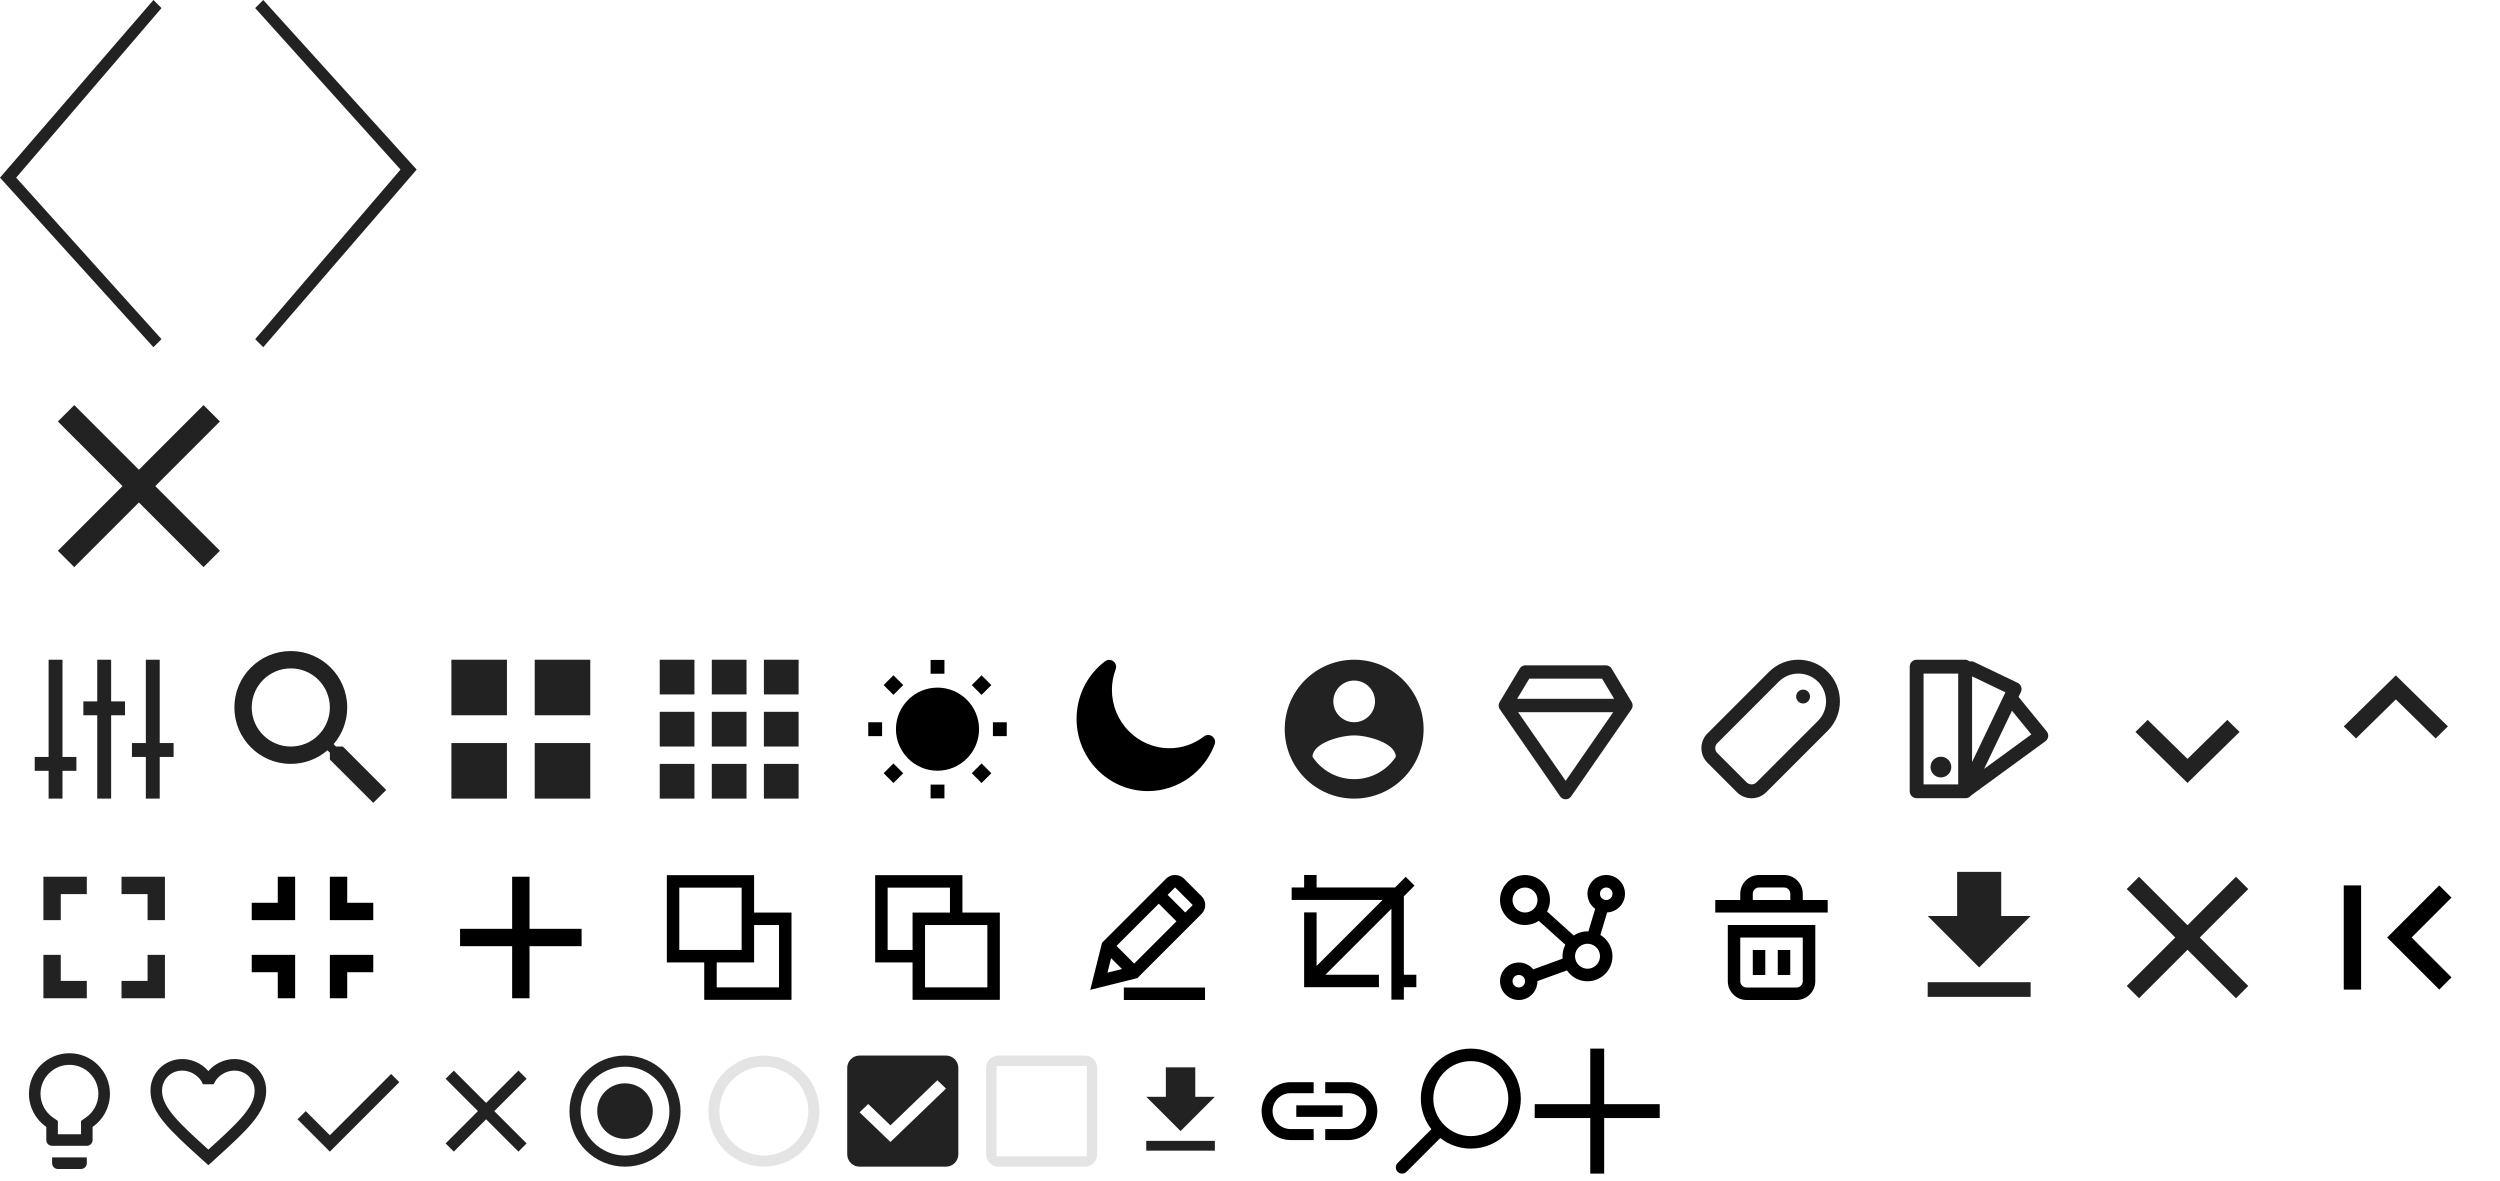 <?xml version="1.0" encoding="UTF-8"?>
<svg width="360px" height="170px" viewBox="0 0 360 170" version="1.1" xmlns="http://www.w3.org/2000/svg" xmlns:xlink="http://www.w3.org/1999/xlink">
    <!-- Generator: Sketch 41.2 (35397) - http://www.bohemiancoding.com/sketch -->
    <title>svg_sprite</title>
    <desc>Created with Sketch.</desc>
    <defs>
        <polygon id="path-1" points="0 0 20 0 20 20 0 20"></polygon>
    </defs>
    <g id="icon" stroke="none" stroke-width="1" fill="none" fill-rule="evenodd">
        <g id="svg_sprite">
            <g id="ic-account-circle-48-px" transform="translate(180, 90)">
                <g id="Group">
                    <polygon id="Shape" points="0 0 30 0 30 30 0 30"></polygon>
                    <path d="M15,5 C9.475,5 5,9.475 5,15 C5,20.525 9.475,25 15,25 C20.525,25 25,20.525 25,15 C25,9.475 20.525,5 15,5 L15,5 Z M15,8 C16.655,8 18,9.345 18,11 C18,12.66 16.655,14 15,14 C13.345,14 12,12.66 12,11 C12,9.345 13.345,8 15,8 L15,8 Z M15,22.2 C12.495,22.2 10.295,20.92 9,18.98 C9.025,16.995 13.005,15.9 15,15.9 C16.995,15.9 20.97,16.995 21,18.98 C19.705,20.92 17.505,22.2 15,22.2 L15,22.2 Z" id="Shape" fill="#222222"></path>
                </g>
            </g>
            <g id="ic-done-48-px" transform="translate(40, 150)">
                <g id="Group">
                    <polygon id="Shape" points="0 0 20 0 20 20 0 20"></polygon>
                    <polygon id="Shape" fill="#222222" points="7.5 13.475 4.025 10 2.846 11.179 7.5 15.833 17.5 5.833 16.321 4.654"></polygon>
                </g>
            </g>
            <g id="ic-favorite-border-48-px" transform="translate(20, 150)">
                <g id="Group">
                    <polygon id="Shape" points="0 0 20 0 20 20 0 20"></polygon>
                    <path d="M13.75,2.5 C12.3,2.5 10.908,3.175 10,4.237 C9.092,3.175 7.7,2.5 6.25,2.5 C3.679,2.5 1.667,4.513 1.667,7.083 C1.667,10.229 4.5,12.8 8.792,16.696 L10,17.792 L11.208,16.696 C15.5,12.8 18.333,10.229 18.333,7.083 C18.333,4.513 16.321,2.5 13.75,2.5 L13.75,2.5 Z M10.088,15.463 L10,15.542 L9.912,15.463 C5.95,11.867 3.333,9.492 3.333,7.083 C3.333,5.421 4.588,4.167 6.25,4.167 C7.533,4.167 8.783,4.996 9.221,6.133 L10.775,6.133 C11.217,4.996 12.467,4.167 13.75,4.167 C15.412,4.167 16.667,5.421 16.667,7.083 C16.667,9.492 14.05,11.867 10.088,15.463 L10.088,15.463 Z" id="Shape" fill="#222222"></path>
                </g>
            </g>
            <g id="ic-lightbulb-outline-48-px" transform="translate(0, 150)">
                <g id="Clipped">
                    <mask id="mask-2" fill="white">
                        <use xlink:href="#path-1"></use>
                    </mask>
                    <g id="a"></g>
                    <path d="M7.5,17.5 C7.5,17.958 7.875,18.333 8.333,18.333 L11.667,18.333 C12.125,18.333 12.5,17.958 12.5,17.5 L12.5,16.667 L7.5,16.667 L7.5,17.5 L7.5,17.5 Z M10,1.667 C6.779,1.667 4.167,4.279 4.167,7.5 C4.167,9.483 5.158,11.229 6.667,12.283 L6.667,14.167 C6.667,14.625 7.042,15 7.5,15 L12.5,15 C12.958,15 13.333,14.625 13.333,14.167 L13.333,12.283 C14.842,11.229 15.833,9.483 15.833,7.5 C15.833,4.279 13.221,1.667 10,1.667 L10,1.667 Z M12.379,10.917 L11.667,11.412 L11.667,13.333 L8.333,13.333 L8.333,11.417 L7.621,10.921 C6.5,10.137 5.833,8.863 5.833,7.504 C5.833,5.208 7.704,3.337 10,3.337 C12.296,3.337 14.167,5.208 14.167,7.504 C14.167,8.858 13.5,10.133 12.379,10.917 L12.379,10.917 Z" id="Shape" fill="#222222" mask="url(#mask-2)"></path>
                </g>
            </g>
            <g id="ic-clear-48-px" transform="translate(0, 50)">
                <g id="Group">
                    <polygon id="Shape" fill="#222222" points="31.667 10.692 29.308 8.333 20 17.642 10.692 8.333 8.333 10.692 17.642 20 8.333 29.308 10.692 31.667 20 22.358 29.308 31.667 31.667 29.308 22.358 20"></polygon>
                    <polygon id="Shape" points="0 0 40 0 40 40 0 40"></polygon>
                </g>
            </g>
            <g id="ic-clear-48-px-copy" transform="translate(300, 120)">
                <g id="Group">
                    <polygon id="Shape" fill="#222222" points="23.75 8.019 21.981 6.25 15 13.231 8.019 6.25 6.25 8.019 13.231 15 6.25 21.981 8.019 23.75 15 16.769 21.981 23.75 23.75 21.981 16.769 15"></polygon>
                    <polygon id="Shape" points="0 0 30 0 30 30 0 30"></polygon>
                </g>
            </g>
            <g id="icon-prev">
                <g id="Assets">
                    <g>
                        <g id="Web-assets">
                            <polygon id="prev" fill="#222222" transform="translate(11.628, 25) scale(-1, 1) translate(-11.628, -25) " points="23.256 25.581 1.163 50 4.61852778e-14 48.837 20.93 25.581 4.61852778e-14 1.163 1.163 0"></polygon>
                            <rect id="Rectangle" x="0" y="0" width="30" height="50"></rect>
                        </g>
                    </g>
                </g>
            </g>
            <g id="icon-prev" transform="translate(45, 25) rotate(-180) translate(-45, -25) translate(30, 0)">
                <g id="Assets">
                    <g>
                        <g id="Web-assets">
                            <polygon id="prev" fill="#222222" transform="translate(11.628, 25) scale(-1, 1) translate(-11.628, -25) " points="23.256 25.581 1.163 50 -6.75015599e-14 48.837 20.93 25.581 -6.75015599e-14 1.163 1.163 0"></polygon>
                            <rect id="Rectangle-2" x="0" y="0" width="30" height="50"></rect>
                        </g>
                    </g>
                </g>
            </g>
            <g id="ic-clear-all-48-px" transform="translate(0, 90)">
                <g id="Group">
                    <polygon id="Shape" points="0 0 30 0 30 30 0 30"></polygon>
                    <path d="M21,17 L19,17 L19,19 L21,19 L21,25 L23,25 L23,19 L25,19 L25,17 L23,17 L23,5 L21,5 L21,17 Z M14.003,11 L12.003,11 L12.003,13 L14.003,13 L14.003,25 L16.003,25 L16.003,13 L18.003,13 L18.003,11 L16.003,11 L16.003,5 L14.003,5 L14.003,11 Z M7,19 L5,19 L5,21 L7,21 L7,25 L9,25 L9,21 L11,21 L11,19 L9,19 L9,5 L7,5 L7,19 Z" id="Combined-Shape" fill="#222222"></path>
                </g>
            </g>
            <g id="Group-8" transform="translate(90, 90)">
                <polygon id="Shape" points="0 0 30 0 30 30 0 30"></polygon>
                <path d="M5,10 L10,10 L10,5 L5,5 L5,10 L5,10 Z M12.5,25 L17.5,25 L17.5,20 L12.5,20 L12.5,25 L12.5,25 Z M5,25 L10,25 L10,20 L5,20 L5,25 L5,25 Z M5,17.5 L10,17.5 L10,12.5 L5,12.5 L5,17.5 L5,17.5 Z M12.5,17.5 L17.5,17.5 L17.5,12.5 L12.5,12.5 L12.5,17.5 L12.5,17.5 Z M20,5 L20,10 L25,10 L25,5 L20,5 L20,5 Z M12.5,10 L17.5,10 L17.5,5 L12.5,5 L12.5,10 L12.5,10 Z M20,17.5 L25,17.5 L25,12.5 L20,12.5 L20,17.5 L20,17.5 Z M20,25 L25,25 L25,20 L20,20 L20,25 L20,25 Z" id="Shape" fill="#222222"></path>
            </g>
            <g id="Group-7" transform="translate(60, 90)">
                <polygon id="Shape" points="0 0 30 0 30 30 0 30"></polygon>
                <path d="M5,13 L13,13 L13,5 L5,5 L5,13 L5,13 Z M5,25 L13,25 L13,17 L5,17 L5,25 L5,25 Z M17,25 L25,25 L25,17 L17,17 L17,25 L17,25 Z M17,13 L25,13 L25,5 L17,5 L17,13 L17,13 Z" id="Shape" fill="#222222"></path>
            </g>
            <g id="ic-fullscreen-48-px" transform="translate(0, 120)">
                <g id="Group">
                    <polygon id="Shape" points="0 0 30 0 30 30 0 30"></polygon>
                    <path d="M8.75,17.5 L6.25,17.5 L6.25,23.75 L12.5,23.75 L12.5,21.25 L8.75,21.25 L8.75,17.5 L8.75,17.5 Z M6.25,12.5 L8.75,12.5 L8.75,8.75 L12.5,8.75 L12.5,6.25 L6.25,6.25 L6.25,12.5 L6.25,12.5 Z M21.25,21.25 L17.5,21.25 L17.5,23.75 L23.75,23.75 L23.75,17.5 L21.25,17.5 L21.25,21.25 L21.25,21.25 Z M17.5,6.25 L17.5,8.75 L21.25,8.75 L21.25,12.5 L23.75,12.5 L23.75,6.25 L17.5,6.25 L17.5,6.25 Z" id="Shape" fill="#222222"></path>
                </g>
            </g>
            <g id="ic-get-app-48-px" transform="translate(270, 120)">
                <g id="Group">
                    <polygon id="Shape" points="0 0 30 0 30 30 0 30"></polygon>
                    <path d="M22.412,11.903 L18.176,11.903 L18.176,5.55 L11.824,5.55 L11.824,11.903 L7.588,11.903 L15,19.315 L22.412,11.903 L22.412,11.903 Z M7.588,21.432 L7.588,23.55 L22.412,23.55 L22.412,21.432 L7.588,21.432 L7.588,21.432 Z" id="Shape" fill="#222222"></path>
                </g>
            </g>
            <g id="ic-search-48-px" transform="translate(30, 90)">
                <g id="Group">
                    <path d="M19.375,17.5 L18.381,17.5 L18.038,17.156 C19.262,15.738 20,13.894 20,11.875 C20,7.388 16.363,3.75 11.875,3.75 C7.388,3.75 3.75,7.388 3.75,11.875 C3.75,16.363 7.388,20 11.875,20 C13.894,20 15.738,19.262 17.156,18.044 L17.5,18.387 L17.5,19.375 L23.75,25.613 L25.613,23.75 L19.375,17.5 L19.375,17.5 Z M11.875,17.5 C8.769,17.5 6.25,14.981 6.25,11.875 C6.25,8.769 8.769,6.25 11.875,6.25 C14.981,6.25 17.5,8.769 17.5,11.875 C17.5,14.981 14.981,17.5 11.875,17.5 L11.875,17.5 Z" id="Shape" fill="#222222"></path>
                    <polygon id="Shape" points="0 0 30 0 30 30 0 30"></polygon>
                </g>
            </g>
            <g id="ic-keyboard-arrow-down-48-px" transform="translate(300, 90)">
                <g id="Group">
                    <polygon id="Shape" fill="#222222" points="9.269 13.665 15 19.28 20.731 13.665 22.5 15.398 15 22.745 7.5 15.398"></polygon>
                    <polygon id="Shape" points="0 0 30 0 30 29.388 0 29.388"></polygon>
                </g>
            </g>
            <g id="ic-keyboard-arrow-down-48-px-copy" transform="translate(345, 105) rotate(-180) translate(-345, -105) translate(330, 90)">
                <g id="Group" transform="translate(0, 0)">
                    <polygon id="Shape" fill="#222222" points="9.269 13.665 15 19.28 20.731 13.665 22.5 15.398 15 22.745 7.5 15.398"></polygon>
                    <polygon id="Shape" points="0 0 30 0 30 29.388 0 29.388"></polygon>
                </g>
            </g>
            <g id="Group-2" transform="translate(210, 90)">
                <path d="M24.964,11.097 L22.072,6.275 C21.897,5.987 21.583,5.806 21.244,5.806 L9.664,5.806 C9.325,5.806 9.011,5.987 8.836,6.275 L5.943,11.097 C5.748,11.421 5.763,11.833 5.979,12.142 L14.661,24.683 C14.842,24.946 15.14,25.1 15.454,25.1 C15.773,25.1 16.066,24.946 16.246,24.683 L24.928,12.142 C25.15,11.828 25.16,11.421 24.964,11.097 L24.964,11.097 Z M10.21,7.731 L20.698,7.731 L22.432,10.623 L8.475,10.623 L10.21,7.731 L10.21,7.731 Z M15.454,22.44 L8.609,12.558 L22.299,12.558 L15.454,22.44 L15.454,22.44 Z" id="Shape" fill="#222222"></path>
                <rect id="Rectangle-3" x="0" y="0" width="30" height="30"></rect>
            </g>
            <g id="Group-4" transform="translate(270, 90)">
                <path d="M24.936,16.069 C24.973,15.798 24.894,15.521 24.718,15.309 L20.67,10.356 L21.005,9.654 C21.245,9.16 21.032,8.564 20.537,8.324 L14.245,5.314 C14.043,5.218 13.824,5.213 13.622,5.25 C13.447,5.101 13.229,5 12.979,5 L5.995,5 C5.441,5 5,5.447 5,5.995 L5,23.947 C5,24.5 5.447,24.941 5.995,24.941 L12.973,24.941 L12.973,24.941 L12.973,24.941 C12.989,24.941 13.005,24.936 13.021,24.936 C13.032,24.936 13.043,24.941 13.053,24.941 C13.356,24.941 13.644,24.798 13.835,24.548 L24.532,16.745 C24.761,16.585 24.904,16.34 24.936,16.069 L24.936,16.069 Z M18.782,9.697 L13.979,19.729 L13.979,7.394 L18.782,9.697 L18.782,9.697 Z M11.979,22.952 L6.995,22.952 L6.995,6.995 L11.979,6.995 L11.979,22.952 L11.979,22.952 Z M15.713,20.718 L19.723,12.346 L22.511,15.755 L15.713,20.718 Z M9.489,21.952 C10.315,21.952 10.984,21.283 10.984,20.457 C10.984,19.632 10.315,18.963 9.489,18.963 C8.664,18.963 7.995,19.632 7.995,20.457 C7.995,21.283 8.664,21.952 9.489,21.952 Z" id="Combined-Shape" fill="#222222"></path>
                <rect id="Rectangle-4" x="0" y="0" width="30" height="30"></rect>
            </g>
            <g id="Group-3" transform="translate(240, 90)">
                <path d="M23.197,6.751 C20.862,4.416 17.064,4.416 14.734,6.751 L5.878,15.608 C4.707,16.773 4.707,18.672 5.878,19.842 L10.112,24.076 C11.277,25.241 13.176,25.241 14.346,24.076 L23.202,15.219 C25.532,12.884 25.532,9.086 23.197,6.751 L23.197,6.751 Z M21.787,13.805 L12.931,22.661 C12.543,23.049 11.91,23.049 11.521,22.661 L7.287,18.432 C6.899,18.044 6.899,17.411 7.287,17.023 L16.144,8.161 C17.697,6.608 20.229,6.608 21.787,8.161 C23.34,9.719 23.34,12.251 21.787,13.805 Z M19.644,11.303 C20.196,11.303 20.644,10.855 20.644,10.303 C20.644,9.751 20.196,9.303 19.644,9.303 C19.091,9.303 18.644,9.751 18.644,10.303 C18.644,10.855 19.091,11.303 19.644,11.303 Z" id="Combined-Shape" fill="#222222"></path>
                <rect id="Rectangle-3" x="0" y="0" width="30" height="30"></rect>
            </g>
            <g id="ic-clear-48-px" transform="translate(60, 150)">
                <g id="Group">
                    <polygon id="Shape" fill="#222222" points="15.833 5.346 14.654 4.167 10 8.821 5.346 4.167 4.167 5.346 8.821 10 4.167 14.654 5.346 15.833 10 11.179 14.654 15.833 15.833 14.654 11.179 10"></polygon>
                    <polygon id="Shape" points="0 0 20 0 20 20 0 20"></polygon>
                </g>
            </g>
            <g id="Group-10" transform="translate(140, 150)">
                <path d="M16.5,3.5 L16.5,16.5 L3.5,16.5 L3.5,3.5 L16.5,3.5 L16.5,3.5 Z M16.222,2 L3.778,2 C2.8,2 2,2.8 2,3.778 L2,16.222 C2,17.2 2.8,18 3.778,18 L16.222,18 C17.2,18 18,17.2 18,16.222 L18,3.778 C18,2.8 17.2,2 16.222,2 L16.222,2 L16.222,2 Z" id="Shape" fill="#CDCDCD" opacity="0.54"></path>
                <rect id="Rectangle-8" x="0" y="0" width="20" height="20"></rect>
            </g>
            <g id="Group-9" transform="translate(120, 150)">
                <rect id="Rectangle-7" x="0" y="0" width="20" height="20"></rect>
                <path d="M16.222,2 L3.778,2 C2.8,2 2,2.8 2,3.778 L2,16.222 C2,17.2 2.8,18 3.778,18 L16.222,18 C17.2,18 18,17.2 18,16.222 L18,3.778 C18,2.8 17.2,2 16.222,2 L16.222,2 Z M8.222,14.444 L3.778,10.171 L5.022,8.974 L8.222,12.051 L14.978,5.556 L16.222,6.752 L8.222,14.444 L8.222,14.444 Z" id="Shape" fill="#222222"></path>
            </g>
            <g id="Group-6" transform="translate(100, 150)">
                <rect id="Rectangle-6" x="0" y="0" width="20" height="20"></rect>
                <path d="M10,2 C5.6,2 2,5.6 2,10 C2,14.4 5.6,18 10,18 C14.4,18 18,14.4 18,10 C18,5.6 14.4,2 10,2 L10,2 Z M10,16.4 C6.48,16.4 3.6,13.52 3.6,10 C3.6,6.48 6.48,3.6 10,3.6 C13.52,3.6 16.4,6.48 16.4,10 C16.4,13.52 13.52,16.4 10,16.4 L10,16.4 Z" id="Shape" fill="#CDCDCD" opacity="0.54"></path>
            </g>
            <g id="Group-5" transform="translate(80, 150)">
                <path d="M10,6 C7.76,6 6,7.76 6,10 C6,12.24 7.76,14 10,14 C12.24,14 14,12.24 14,10 C14,7.76 12.24,6 10,6 L10,6 Z M10,2 C5.6,2 2,5.6 2,10 C2,14.4 5.6,18 10,18 C14.4,18 18,14.4 18,10 C18,5.6 14.4,2 10,2 L10,2 Z M10,16.4 C6.48,16.4 3.6,13.52 3.6,10 C3.6,6.48 6.48,3.6 10,3.6 C13.52,3.6 16.4,6.48 16.4,10 C16.4,13.52 13.52,16.4 10,16.4 L10,16.4 Z" id="Shape" fill="#222222"></path>
                <rect id="Rectangle-5" x="0" y="0" width="20" height="20"></rect>
            </g>
            <g id="ic-first-page-48-px" transform="translate(330, 120)">
                <g id="Group">
                    <path d="M23.012,20.738 L17.275,15 L23.012,9.262 L21.25,7.5 L13.75,15 L21.25,22.5 L23.012,20.738 Z M7.5,7.5 L10,7.5 L10,22.5 L7.5,22.5 L7.5,7.5 Z" id="Shape" fill="#000000"></path>
                    <polygon id="Shape" points="30 30 0 30 0 0 30 0"></polygon>
                </g>
            </g>
            <g id="ic-get-app-48-px" transform="translate(160, 150)">
                <g id="Group">
                    <polygon id="Shape" points="0 0 20 0 20 20 0 20"></polygon>
                    <path d="M14.941,7.935 L12.118,7.935 L12.118,3.7 L7.882,3.7 L7.882,7.935 L5.059,7.935 L10,12.876 L14.941,7.935 L14.941,7.935 Z M5.059,14.288 L5.059,15.7 L14.941,15.7 L14.941,14.288 L5.059,14.288 L5.059,14.288 Z" id="Shape" fill="#222222"></path>
                </g>
            </g>
            <g id="ic-link-48-px" transform="translate(180, 150)">
                <g id="Group">
                    <polygon id="Shape" points="0 0 20 0 20 20 0 20"></polygon>
                    <path d="M3.25,10 C3.25,8.575 4.408,7.417 5.833,7.417 L9.167,7.417 L9.167,5.833 L5.833,5.833 C3.533,5.833 1.667,7.7 1.667,10 C1.667,12.3 3.533,14.167 5.833,14.167 L9.167,14.167 L9.167,12.583 L5.833,12.583 C4.408,12.583 3.25,11.425 3.25,10 Z M6.667,10.833 L13.333,10.833 L13.333,9.167 L6.667,9.167 L6.667,10.833 Z M14.167,5.833 L10.833,5.833 L10.833,7.417 L14.167,7.417 C15.592,7.417 16.75,8.575 16.75,10 C16.75,11.425 15.592,12.583 14.167,12.583 L10.833,12.583 L10.833,14.167 L14.167,14.167 C16.467,14.167 18.333,12.3 18.333,10 C18.333,7.7 16.467,5.833 14.167,5.833 Z" id="Shape" fill="#000000"></path>
                </g>
            </g>
            <g id="Group-2" transform="translate(120, 90)">
                <g id="white">
                    <polygon id="Shape" points="0 0 30 0 30 30 0 30"></polygon>
                    <path d="M15,9.016 C11.702,9.016 9.016,11.702 9.016,15 C9.016,18.298 11.702,20.984 15,20.984 C18.298,20.984 20.984,18.298 20.984,15 C20.984,11.702 18.298,9.016 15,9.016 Z M14.005,5.027 L16,5.027 L16,7.021 L14.005,7.021 L14.005,5.027 Z M14.005,22.979 L16,22.979 L16,24.973 L14.005,24.973 L14.005,22.979 Z M22.979,14.005 L24.973,14.005 L24.973,16 L22.979,16 L22.979,14.005 Z M5.027,14.005 L7.021,14.005 L7.021,16 L5.027,16 L5.027,14.005 Z M19.936,8.654 L21.346,10.064 L22.755,8.654 L21.346,7.245 L19.936,8.654 Z M7.245,21.346 L8.654,22.755 L10.064,21.346 L8.654,19.936 L7.245,21.346 Z M21.346,22.755 L19.935,21.345 L21.346,19.934 L22.756,21.345 L21.346,22.755 Z M8.653,7.241 L10.064,8.651 L8.653,10.061 L7.243,8.651 L8.653,7.241 Z" id="Combined-Shape" fill="#000000"></path>
                </g>
            </g>
            <g id="dark" transform="translate(150, 90)">
                <polygon id="Shape" points="0 0 30 0 30 30 0 30"></polygon>
                <path d="M24.569,16.037 C24.213,15.771 23.723,15.777 23.372,16.048 C21.92,17.16 20.202,17.745 18.399,17.745 C13.83,17.745 10.117,13.973 10.117,9.34 C10.117,8.335 10.298,7.335 10.66,6.367 C10.814,5.952 10.676,5.484 10.319,5.218 C9.963,4.952 9.473,4.957 9.117,5.229 C6.516,7.218 5.027,10.239 5.027,13.521 C5.027,19.255 9.638,23.92 15.303,23.92 C19.548,23.92 23.41,21.218 24.91,17.191 C25.064,16.771 24.926,16.303 24.569,16.037 Z" id="Shape" fill="#000000"></path>
            </g>
            <g id="ic-fullscreen-exit-48-px" transform="translate(30, 120)">
                <g id="Group">
                    <polygon id="Shape" points="0 0 30 0 30 30 0 30"></polygon>
                    <path d="M6.25,20 L10,20 L10,23.75 L12.5,23.75 L12.5,17.5 L6.25,17.5 L6.25,20 Z M10,10 L6.25,10 L6.25,12.5 L12.5,12.5 L12.5,6.25 L10,6.25 L10,10 Z M17.5,23.75 L20,23.75 L20,20 L23.75,20 L23.75,17.5 L17.5,17.5 L17.5,23.75 Z M20,10 L20,6.25 L17.5,6.25 L17.5,12.5 L23.75,12.5 L23.75,10 L20,10 Z" id="Shape" fill="#000000"></path>
                </g>
            </g>
            <g id="ic-add-48-px" transform="translate(60, 120)">
                <g id="Group">
                    <polygon id="Shape" fill="#000000" points="23.75 16.25 16.25 16.25 16.25 23.75 13.75 23.75 13.75 16.25 6.25 16.25 6.25 13.75 13.75 13.75 13.75 6.25 16.25 6.25 16.25 13.75 23.75 13.75"></polygon>
                    <polygon id="Shape" points="0 0 30 0 30 30 0 30"></polygon>
                </g>
            </g>
            <g id="Group-5" transform="translate(90, 120)">
                <polygon id="Shape" points="0 0 30 0 30 30 0 30"></polygon>
                <path d="M18.59,11.41 L18.59,6.024 L6.024,6.024 L6.024,18.59 L11.41,18.59 L11.41,23.976 L23.976,23.976 L23.976,11.41 L18.59,11.41 Z M7.819,16.795 L7.819,7.819 L16.795,7.819 L16.795,11.41 L16.795,16.795 L11.41,16.795 L7.819,16.795 Z M22.181,22.181 L13.205,22.181 L13.205,18.59 L18.59,18.59 L18.59,13.205 L22.181,13.205 L22.181,22.181 Z" id="Shape" fill="#000000"></path>
            </g>
            <g id="Group-5" transform="translate(120, 120)">
                <polygon id="Shape" points="0 0 30 0 30 30 0 30"></polygon>
                <path d="M18.59,11.41 L18.59,6.024 L6.024,6.024 L6.024,18.59 L11.41,18.59 L11.41,23.976 L23.976,23.976 L23.976,11.41 L18.59,11.41 Z M7.819,16.795 L7.819,7.819 L16.795,7.819 L16.795,11.41 L16.795,16.795 L11.41,16.795 L7.819,16.795 Z M22.181,22.181 L13.205,22.181 L13.205,18.59 L18.59,18.59 L18.59,13.205 L22.181,13.205 L22.181,22.181 Z" id="Shape" fill="#000000" transform="translate(15, 15) rotate(-180) translate(-15, -15) "></path>
            </g>
            <g id="Group-4" transform="translate(150, 120)">
                <polygon id="Shape" points="0 0 30 0 30 30 0 30"></polygon>
                <path d="M23.025,11.598 C23.366,11.258 23.553,10.807 23.553,10.327 C23.553,9.847 23.366,9.396 23.025,9.055 L20.481,6.511 C19.8,5.83 18.614,5.83 17.938,6.511 L8.694,15.755 L7,22.536 L13.786,20.842 L23.025,11.598 Z M10.777,16.215 L16.863,10.13 L19.406,12.674 L13.321,18.759 L10.777,16.215 Z M19.21,7.783 L21.753,10.327 L20.678,11.402 L18.135,8.858 L19.21,7.783 Z M9.995,17.972 L11.564,19.541 L9.472,20.065 L9.995,17.972 Z M11.833,22.2 L23.524,22.2 L23.524,24 L11.833,24 L11.833,22.2 Z" id="Combined-Shape" fill="#000000"></path>
            </g>
            <g id="Group-5" transform="translate(180, 120)">
                <polygon id="Shape" points="0 0 30 0 30 30 0 30"></polygon>
                <polygon id="Shape" fill="#000000" points="22.157 20.362 22.157 9.064 23.689 7.532 22.42 6.263 20.888 7.795 9.59 7.795 9.59 6 7.795 6 7.795 7.795 6 7.795 6 9.59 19.093 9.59 9.59 19.093 9.59 11.386 7.795 11.386 7.795 22.157 18.566 22.157 18.566 20.362 10.859 20.362 20.362 10.859 20.362 23.952 22.157 23.952 22.157 22.157 23.952 22.157 23.952 20.362"></polygon>
            </g>
            <g id="Group-4" transform="translate(210, 120)">
                <polygon id="Shape" points="0 0 30 0 30 30 0 30"></polygon>
                <path d="M23.999,8.702 C23.999,7.209 22.79,6 21.298,6 C19.805,6 18.596,7.209 18.596,8.702 C18.596,9.594 19.038,10.381 19.705,10.875 L18.731,14.119 C17.982,14.09 17.243,14.302 16.619,14.714 L12.78,11.259 C13.039,10.76 13.198,10.204 13.198,9.604 C13.198,7.617 11.586,6.005 9.599,6.005 C7.612,6.005 6,7.617 6,9.604 C6,11.59 7.612,13.203 9.599,13.203 C10.333,13.203 11.014,12.982 11.586,12.603 L15.41,16.043 C15.079,16.682 14.949,17.373 15.016,18.044 L10.789,19.585 C10.127,18.783 9.037,18.399 7.972,18.702 C6.537,19.105 5.702,20.597 6.106,22.032 C6.509,23.467 8.001,24.302 9.436,23.899 C10.631,23.563 11.398,22.464 11.394,21.279 L15.645,19.733 C15.952,20.18 16.355,20.573 16.859,20.856 C18.601,21.816 20.789,21.183 21.749,19.441 C22.685,17.742 22.099,15.631 20.453,14.633 L21.427,11.394 C22.862,11.317 23.999,10.146 23.999,8.702 Z M8.951,22.162 C8.471,22.296 7.972,22.018 7.838,21.538 C7.703,21.058 7.982,20.559 8.462,20.424 C8.942,20.29 9.441,20.568 9.575,21.048 C9.709,21.528 9.431,22.027 8.951,22.162 Z M21.298,7.799 C21.797,7.799 22.2,8.203 22.2,8.702 C22.2,9.201 21.797,9.604 21.298,9.604 C20.799,9.604 20.396,9.201 20.396,8.702 C20.396,8.203 20.804,7.799 21.298,7.799 Z M7.804,9.604 C7.804,8.606 8.615,7.804 9.604,7.804 C10.592,7.804 11.403,8.606 11.403,9.604 C11.403,10.592 10.592,11.403 9.604,11.403 C8.615,11.403 7.804,10.592 7.804,9.604 Z M20.175,18.567 C19.695,19.436 18.596,19.753 17.732,19.273 C16.864,18.793 16.547,17.694 17.027,16.83 C17.507,15.957 18.606,15.645 19.47,16.125 C20.338,16.6 20.66,17.689 20.175,18.567 Z" id="Shape" fill="#000000"></path>
            </g>
            <g id="ic-add-48-px" transform="translate(240, 120)">
                <polygon id="Shape" points="0 0 30 0 30 30 0 30"></polygon>
                <path d="M8.804,21.299 C8.804,22.786 10.013,24 11.505,24 L18.701,24 C20.188,24 21.402,22.791 21.402,21.299 L21.402,13.201 L8.804,13.201 L8.804,21.299 Z M10.603,15 L19.598,15 L19.598,21.299 C19.598,21.793 19.195,22.201 18.696,22.201 L11.5,22.201 C11.006,22.201 10.598,21.798 10.598,21.299 L10.598,15 L10.603,15 Z M19.598,9.603 L19.598,8.701 C19.598,7.214 18.389,6 16.897,6 L13.299,6 C11.812,6 10.598,7.209 10.598,8.701 L10.598,9.603 L7,9.603 L7,11.402 L10.598,11.402 L19.593,11.402 L23.191,11.402 L23.191,9.603 L19.598,9.603 Z M12.402,9.603 L12.402,8.701 C12.402,8.207 12.805,7.799 13.304,7.799 L16.902,7.799 C17.396,7.799 17.804,8.202 17.804,8.701 L17.804,9.603 L12.402,9.603 Z M16,16.799 L17.799,16.799 L17.799,20.397 L16,20.397 L16,16.799 Z M12.402,16.799 L14.201,16.799 L14.201,20.397 L12.402,20.397 L12.402,16.799 Z" id="Combined-Shape" fill="#000000"></path>
            </g>
            <path d="M211.797,151 C207.828,151 204.598,154.23 204.598,158.2 C204.598,159.861 205.169,161.387 206.119,162.606 L201.263,167.464 C200.912,167.814 200.912,168.386 201.263,168.736 C201.44,168.914 201.671,169 201.901,169 C202.131,169 202.362,168.914 202.539,168.736 L207.396,163.878 C208.615,164.829 210.141,165.4 211.801,165.4 C215.77,165.4 219,162.17 219,158.2 C218.995,154.23 215.765,151 211.797,151 Z M211.797,163.6 C208.821,163.6 206.398,161.176 206.398,158.2 C206.398,155.224 208.821,152.8 211.797,152.8 C214.772,152.8 217.196,155.224 217.196,158.2 C217.196,161.176 214.772,163.6 211.797,163.6 Z" id="Shape" fill="#000000"></path>
            <polygon id="Shape" fill="#000000" points="239 161 231 161 231 169 229 169 229 161 221 161 221 159 229 159 229 151 231 151 231 159 239 159"></polygon>
        </g>
    </g>
</svg>